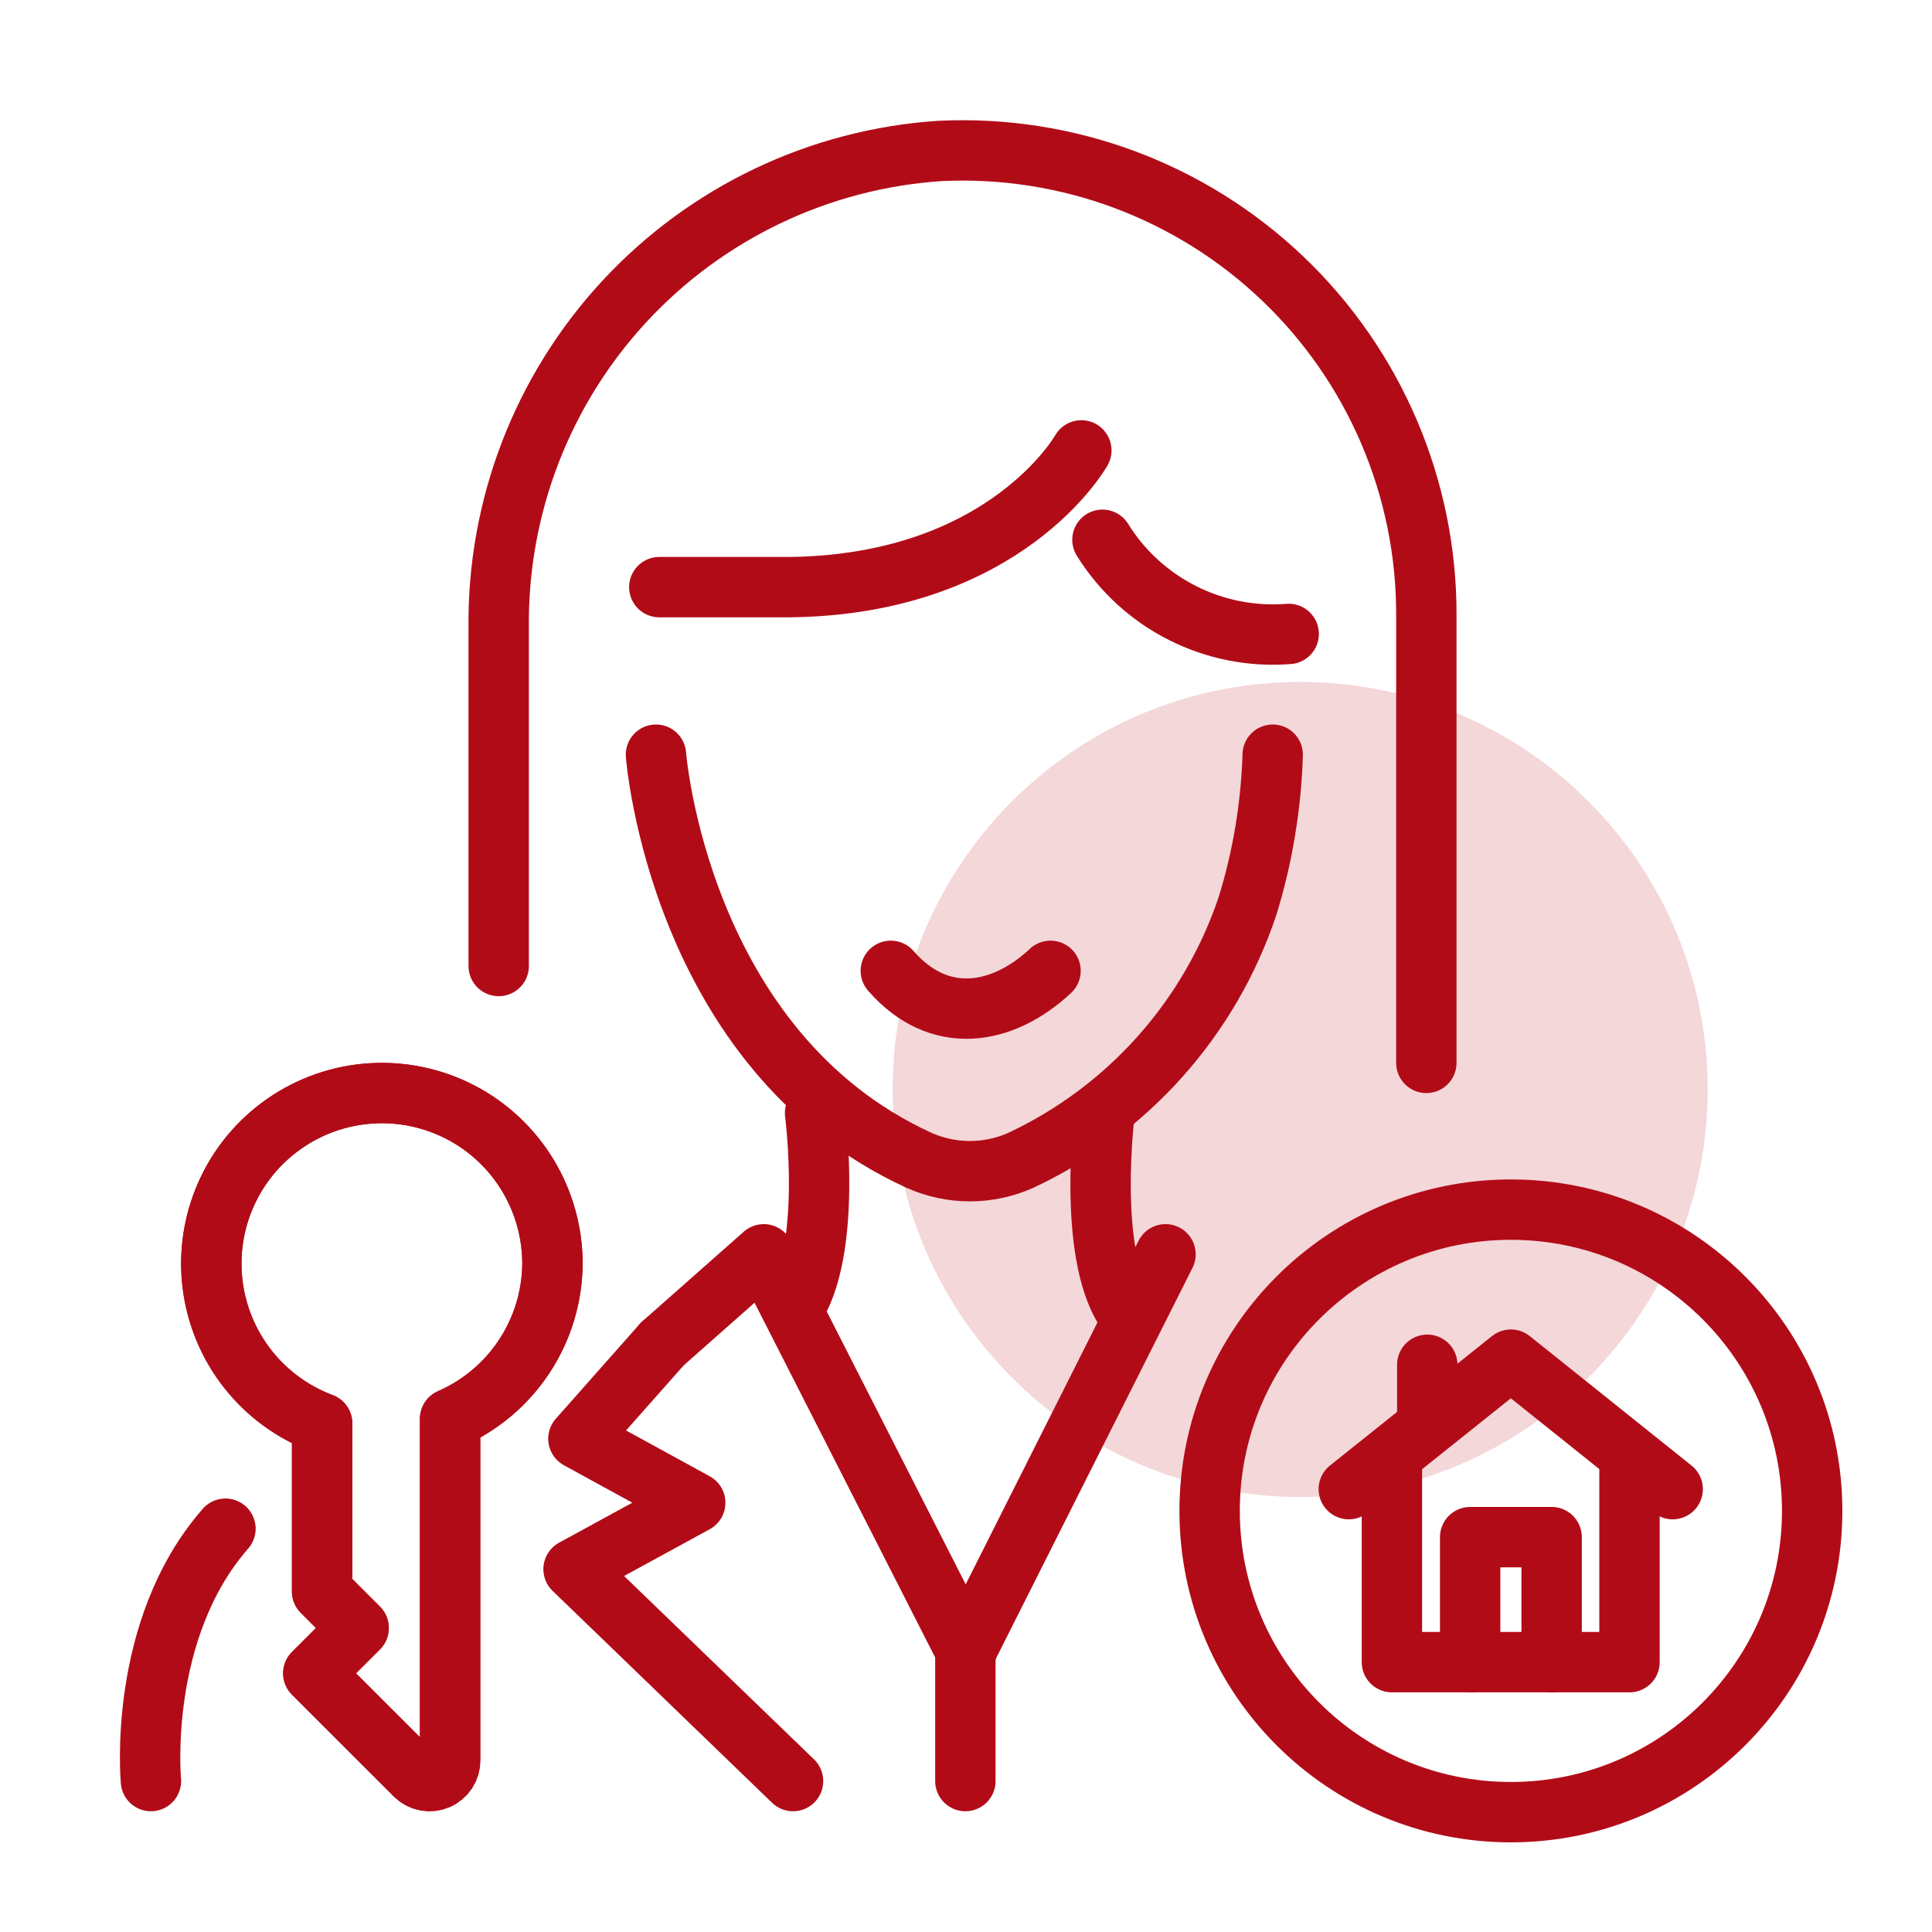 <svg width="40" height="40" viewBox="0 0 40 40" fill="none" xmlns="http://www.w3.org/2000/svg">
<g clip-path="url(#clip0_714_818)">
<path d="M26.919 30.994C31.579 30.994 35.356 27.216 35.356 22.556C35.356 17.896 31.579 14.119 26.919 14.119C22.259 14.119 18.481 17.896 18.481 22.556C18.481 27.216 22.259 30.994 26.919 30.994Z" fill="#F4D7D9"/>
<path d="M13.713 27.825L15.813 25.969L20.007 34.206" stroke="#B20B18" stroke-width="1.25" stroke-linecap="round" stroke-linejoin="round"/>
<path d="M3.125 36.875C3.125 36.875 2.831 33.75 4.668 31.65" stroke="#B20B18" stroke-width="1.25" stroke-linecap="round" stroke-linejoin="round"/>
<path d="M24.131 25.969L19.987 34.206V36.875" stroke="#B20B18" stroke-width="1.25" stroke-linecap="round" stroke-linejoin="round"/>
<path d="M18.443 20.1C19.443 21.25 20.756 21.031 21.75 20.1" stroke="#B20B18" stroke-width="1.25" stroke-linecap="round" stroke-linejoin="round"/>
<path d="M13.581 15.625C13.581 15.625 14.05 21.75 19.031 24.025C19.362 24.172 19.719 24.248 20.081 24.248C20.443 24.248 20.8 24.172 21.131 24.025C22.231 23.51 23.215 22.777 24.023 21.87C24.831 20.963 25.446 19.902 25.831 18.75C26.143 17.736 26.317 16.685 26.35 15.625" stroke="#B20B18" stroke-width="1.25" stroke-linecap="round" stroke-linejoin="round"/>
<path d="M22.388 9.325C22.388 9.325 20.832 12.106 16.344 12.156H13.65" stroke="#B20B18" stroke-width="1.25" stroke-linecap="round" stroke-linejoin="round"/>
<path d="M22.825 11.175C23.227 11.823 23.799 12.347 24.48 12.691C25.16 13.035 25.922 13.185 26.681 13.125" stroke="#B20B18" stroke-width="1.25" stroke-linecap="round" stroke-linejoin="round"/>
<path d="M10.325 20V13C10.296 10.498 11.226 8.079 12.926 6.242C14.626 4.405 16.965 3.29 19.462 3.125C20.762 3.062 22.062 3.263 23.282 3.717C24.502 4.172 25.616 4.869 26.558 5.768C27.5 6.666 28.249 7.747 28.76 8.944C29.271 10.141 29.534 11.43 29.531 12.732V22.006" stroke="#B20B18" stroke-width="1.25" stroke-linecap="round" stroke-linejoin="round"/>
<path d="M13.713 27.825L11.975 29.788L14.394 31.113L11.875 32.488L16.419 36.875" stroke="#B20B18" stroke-width="1.25" stroke-linecap="round" stroke-linejoin="round"/>
<path d="M11.438 26.163C11.438 25.518 11.261 24.886 10.928 24.334C10.594 23.782 10.116 23.332 9.545 23.033C8.973 22.734 8.331 22.597 7.688 22.637C7.044 22.677 6.424 22.892 5.894 23.26C5.364 23.627 4.945 24.132 4.682 24.721C4.419 25.31 4.322 25.959 4.402 26.599C4.482 27.238 4.735 27.844 5.135 28.35C5.534 28.856 6.065 29.243 6.669 29.469V32.95L7.425 33.706L6.487 34.644L8.594 36.75C8.653 36.809 8.729 36.85 8.811 36.866C8.893 36.882 8.979 36.874 9.056 36.842C9.134 36.81 9.2 36.755 9.247 36.686C9.294 36.616 9.319 36.534 9.319 36.45V29.375C9.945 29.102 10.478 28.653 10.854 28.083C11.23 27.513 11.433 26.846 11.438 26.163Z" stroke="#B20B18" stroke-width="1.25" stroke-linecap="round" stroke-linejoin="round"/>
<path d="M16.875 23.044C16.875 23.044 17.25 25.913 16.412 27.125" stroke="#B20B18" stroke-width="1.25" stroke-linecap="round" stroke-linejoin="round"/>
<path d="M22.869 23.044C22.869 23.044 22.506 25.913 23.3 27.125" stroke="#B20B18" stroke-width="1.25" stroke-linecap="round" stroke-linejoin="round"/>
<path d="M11.438 26.163C11.438 25.518 11.261 24.886 10.928 24.334C10.594 23.782 10.116 23.332 9.545 23.033C8.973 22.734 8.331 22.597 7.688 22.637C7.044 22.677 6.424 22.892 5.894 23.26C5.364 23.627 4.945 24.132 4.682 24.721C4.419 25.31 4.322 25.959 4.402 26.599C4.482 27.238 4.735 27.844 5.135 28.35C5.534 28.856 6.065 29.243 6.669 29.469V32.95L7.425 33.706L6.487 34.644L8.594 36.75C8.653 36.809 8.729 36.85 8.811 36.866C8.893 36.882 8.979 36.874 9.056 36.842C9.134 36.81 9.2 36.755 9.247 36.686C9.294 36.616 9.319 36.534 9.319 36.45V29.375C9.945 29.102 10.478 28.653 10.854 28.083C11.23 27.513 11.433 26.846 11.438 26.163Z" stroke="#B20B18" stroke-width="1.25" stroke-linecap="round" stroke-linejoin="round"/>
<path d="M31.281 37.519C34.726 37.519 37.519 34.726 37.519 31.281C37.519 27.837 34.726 25.044 31.281 25.044C27.837 25.044 25.044 27.837 25.044 31.281C25.044 34.726 27.837 37.519 31.281 37.519Z" stroke="#B20B18" stroke-width="1.25" stroke-linecap="round" stroke-linejoin="round"/>
<path d="M27.925 30.831L31.281 28.15L34.631 30.831" stroke="#B20B18" stroke-width="1.25" stroke-linecap="round" stroke-linejoin="round"/>
<path d="M30.438 34.413V31.825H32.125V34.413" stroke="#B20B18" stroke-width="1.25" stroke-linecap="round" stroke-linejoin="round"/>
<path d="M28.818 30.231V34.413H33.737V30.231" stroke="#B20B18" stroke-width="1.25" stroke-linecap="round" stroke-linejoin="round"/>
<path d="M29.55 29.419V28.256" stroke="#B20B18" stroke-width="1.25" stroke-linecap="round" stroke-linejoin="round"/>
</g>
<defs>
<clipPath id="clip0_714_818">
<rect width="40" height="40" fill="white"/>
</clipPath>
</defs>
</svg>
